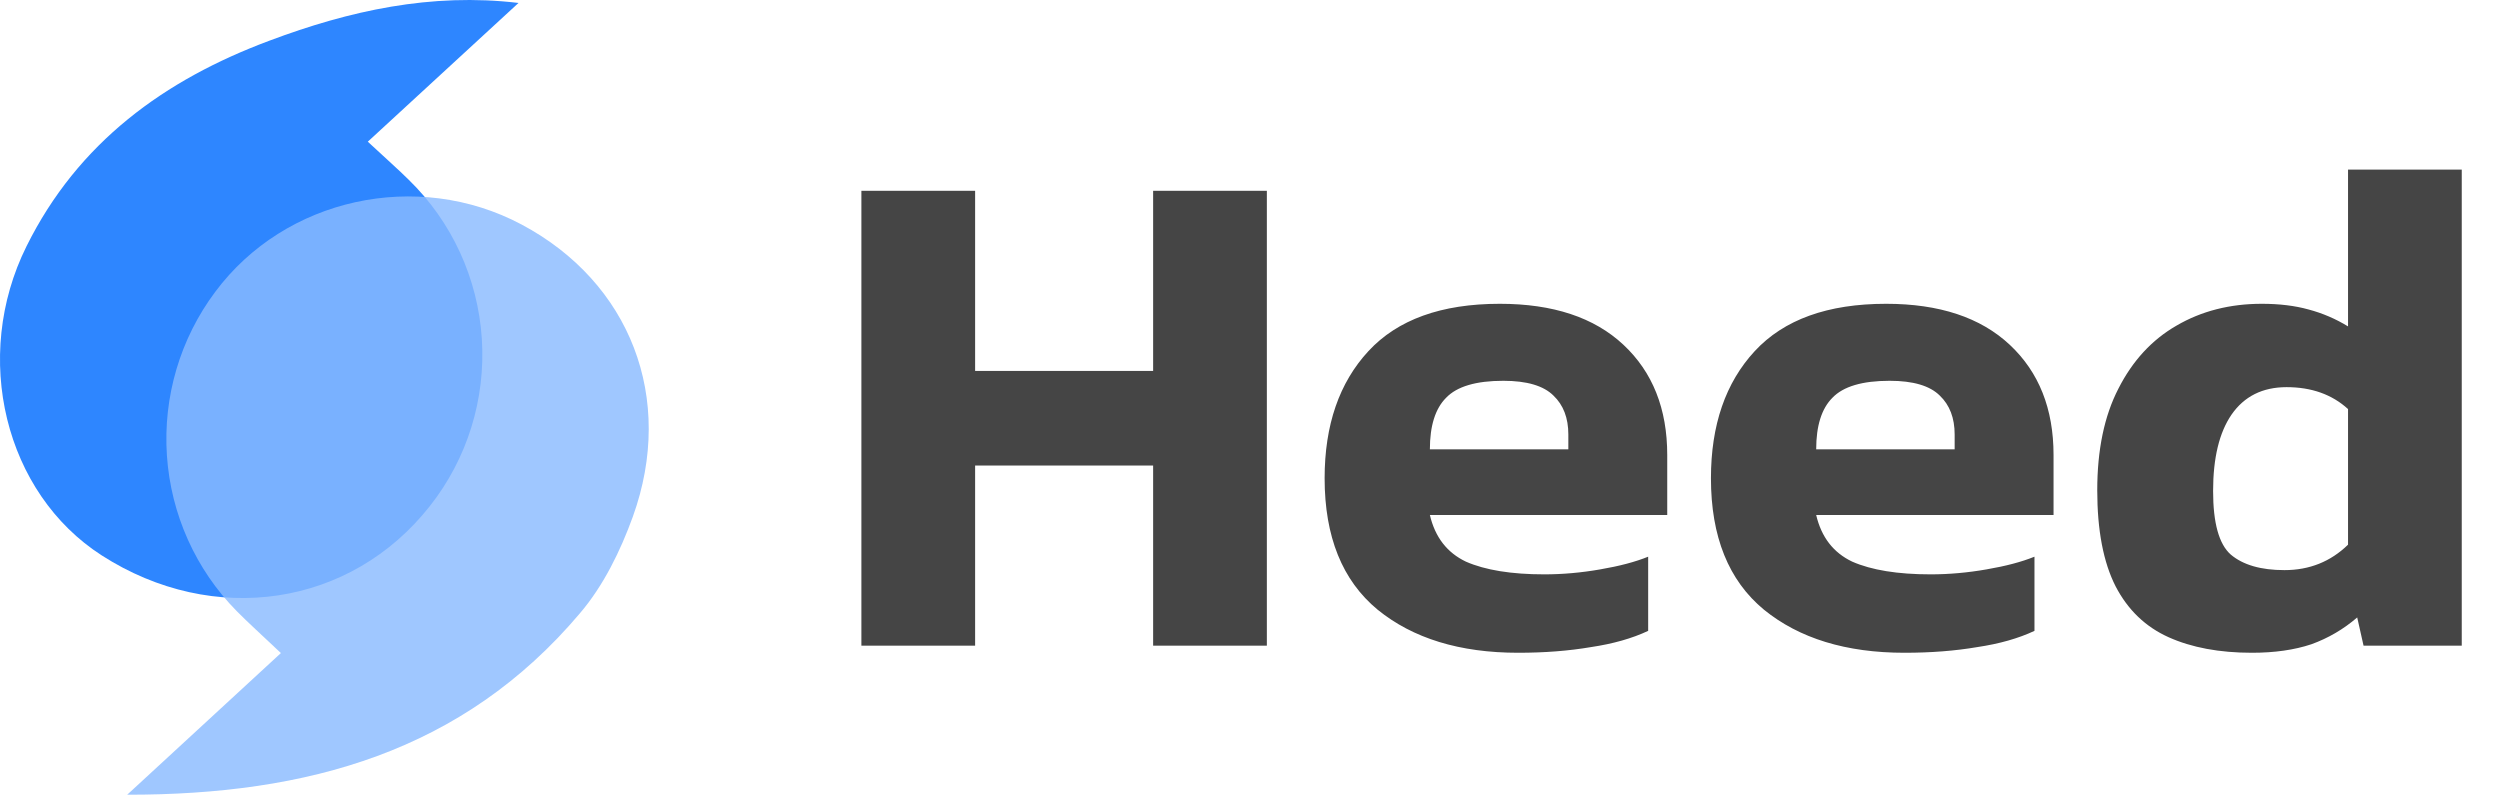 <svg width="151" height="48" viewBox="0 0 151 48" fill="none" xmlns="http://www.w3.org/2000/svg">
<path d="M52.028 39V11.523H58.897V22.403H69.649V11.523H76.518V39H69.649V28.12H58.897V39H52.028ZM91.698 39.427C88.171 39.427 85.341 38.559 83.207 36.824C81.074 35.06 80.007 32.415 80.007 28.888C80.007 25.674 80.889 23.114 82.653 21.208C84.416 19.302 87.062 18.349 90.589 18.349C93.803 18.349 96.292 19.174 98.055 20.824C99.819 22.474 100.701 24.692 100.701 27.48V31.107H86.365C86.678 32.444 87.403 33.382 88.541 33.923C89.707 34.435 91.286 34.691 93.277 34.691C94.386 34.691 95.51 34.591 96.647 34.392C97.814 34.193 98.781 33.937 99.549 33.624V38.104C98.582 38.559 97.43 38.886 96.093 39.085C94.756 39.313 93.291 39.427 91.698 39.427ZM86.365 27.139H94.728V26.243C94.728 25.247 94.429 24.465 93.832 23.896C93.234 23.299 92.224 23 90.802 23C89.152 23 88 23.341 87.346 24.024C86.692 24.678 86.365 25.716 86.365 27.139ZM115.031 39.427C111.504 39.427 108.674 38.559 106.541 36.824C104.407 35.06 103.341 32.415 103.341 28.888C103.341 25.674 104.223 23.114 105.986 21.208C107.75 19.302 110.395 18.349 113.922 18.349C117.136 18.349 119.625 19.174 121.389 20.824C123.152 22.474 124.034 24.692 124.034 27.48V31.107H109.698C110.011 32.444 110.736 33.382 111.874 33.923C113.04 34.435 114.619 34.691 116.61 34.691C117.719 34.691 118.843 34.591 119.981 34.392C121.147 34.193 122.114 33.937 122.882 33.624V38.104C121.915 38.559 120.763 38.886 119.426 39.085C118.089 39.313 116.624 39.427 115.031 39.427ZM109.698 27.139H118.061V26.243C118.061 25.247 117.762 24.465 117.165 23.896C116.567 23.299 115.558 23 114.135 23C112.486 23 111.334 23.341 110.679 24.024C110.025 24.678 109.698 25.716 109.698 27.139ZM136.018 39.427C134.055 39.427 132.377 39.114 130.983 38.488C129.59 37.862 128.523 36.838 127.783 35.416C127.044 33.965 126.674 32.031 126.674 29.613C126.674 27.167 127.101 25.119 127.954 23.469C128.807 21.791 129.974 20.525 131.453 19.672C132.96 18.79 134.681 18.349 136.615 18.349C137.668 18.349 138.607 18.463 139.431 18.691C140.285 18.918 141.081 19.26 141.821 19.715V10.243H148.69V39H142.759L142.375 37.293C141.551 38.004 140.626 38.545 139.602 38.915C138.578 39.256 137.383 39.427 136.018 39.427ZM137.981 34.435C139.488 34.435 140.768 33.923 141.821 32.899V24.707C140.854 23.825 139.616 23.384 138.109 23.384C136.658 23.384 135.549 23.939 134.781 25.048C134.041 26.129 133.671 27.665 133.671 29.656C133.671 31.59 134.027 32.87 134.738 33.496C135.478 34.122 136.559 34.435 137.981 34.435Z" fill="#454545"/>
<path opacity="0.82" d="M31.318 0.178L22.215 8.558C23.386 9.645 24.055 10.233 24.689 10.86C27.292 13.393 28.866 16.817 29.103 20.46C29.34 24.103 28.223 27.705 25.969 30.56C21.194 36.639 12.907 37.887 6.147 33.548C0.296 29.787 -1.727 21.572 1.602 14.873C4.713 8.6 9.94 4.817 16.281 2.454C21.101 0.647 26.04 -0.449 31.318 0.178Z" fill="#006CFF"/>
<path opacity="0.82" d="M7.684 48L16.966 39.445C15.746 38.291 15.004 37.625 14.303 36.917C11.82 34.4 10.322 31.062 10.082 27.518C9.843 23.974 10.879 20.461 13 17.628C17.212 11.963 25.201 10.207 31.503 13.56C38.059 17.049 40.802 24.049 38.225 31.204C37.476 33.273 36.446 35.384 35.024 37.046C27.954 45.41 18.566 48.013 7.684 48Z" fill="#8ABBFF"/>
</svg>

